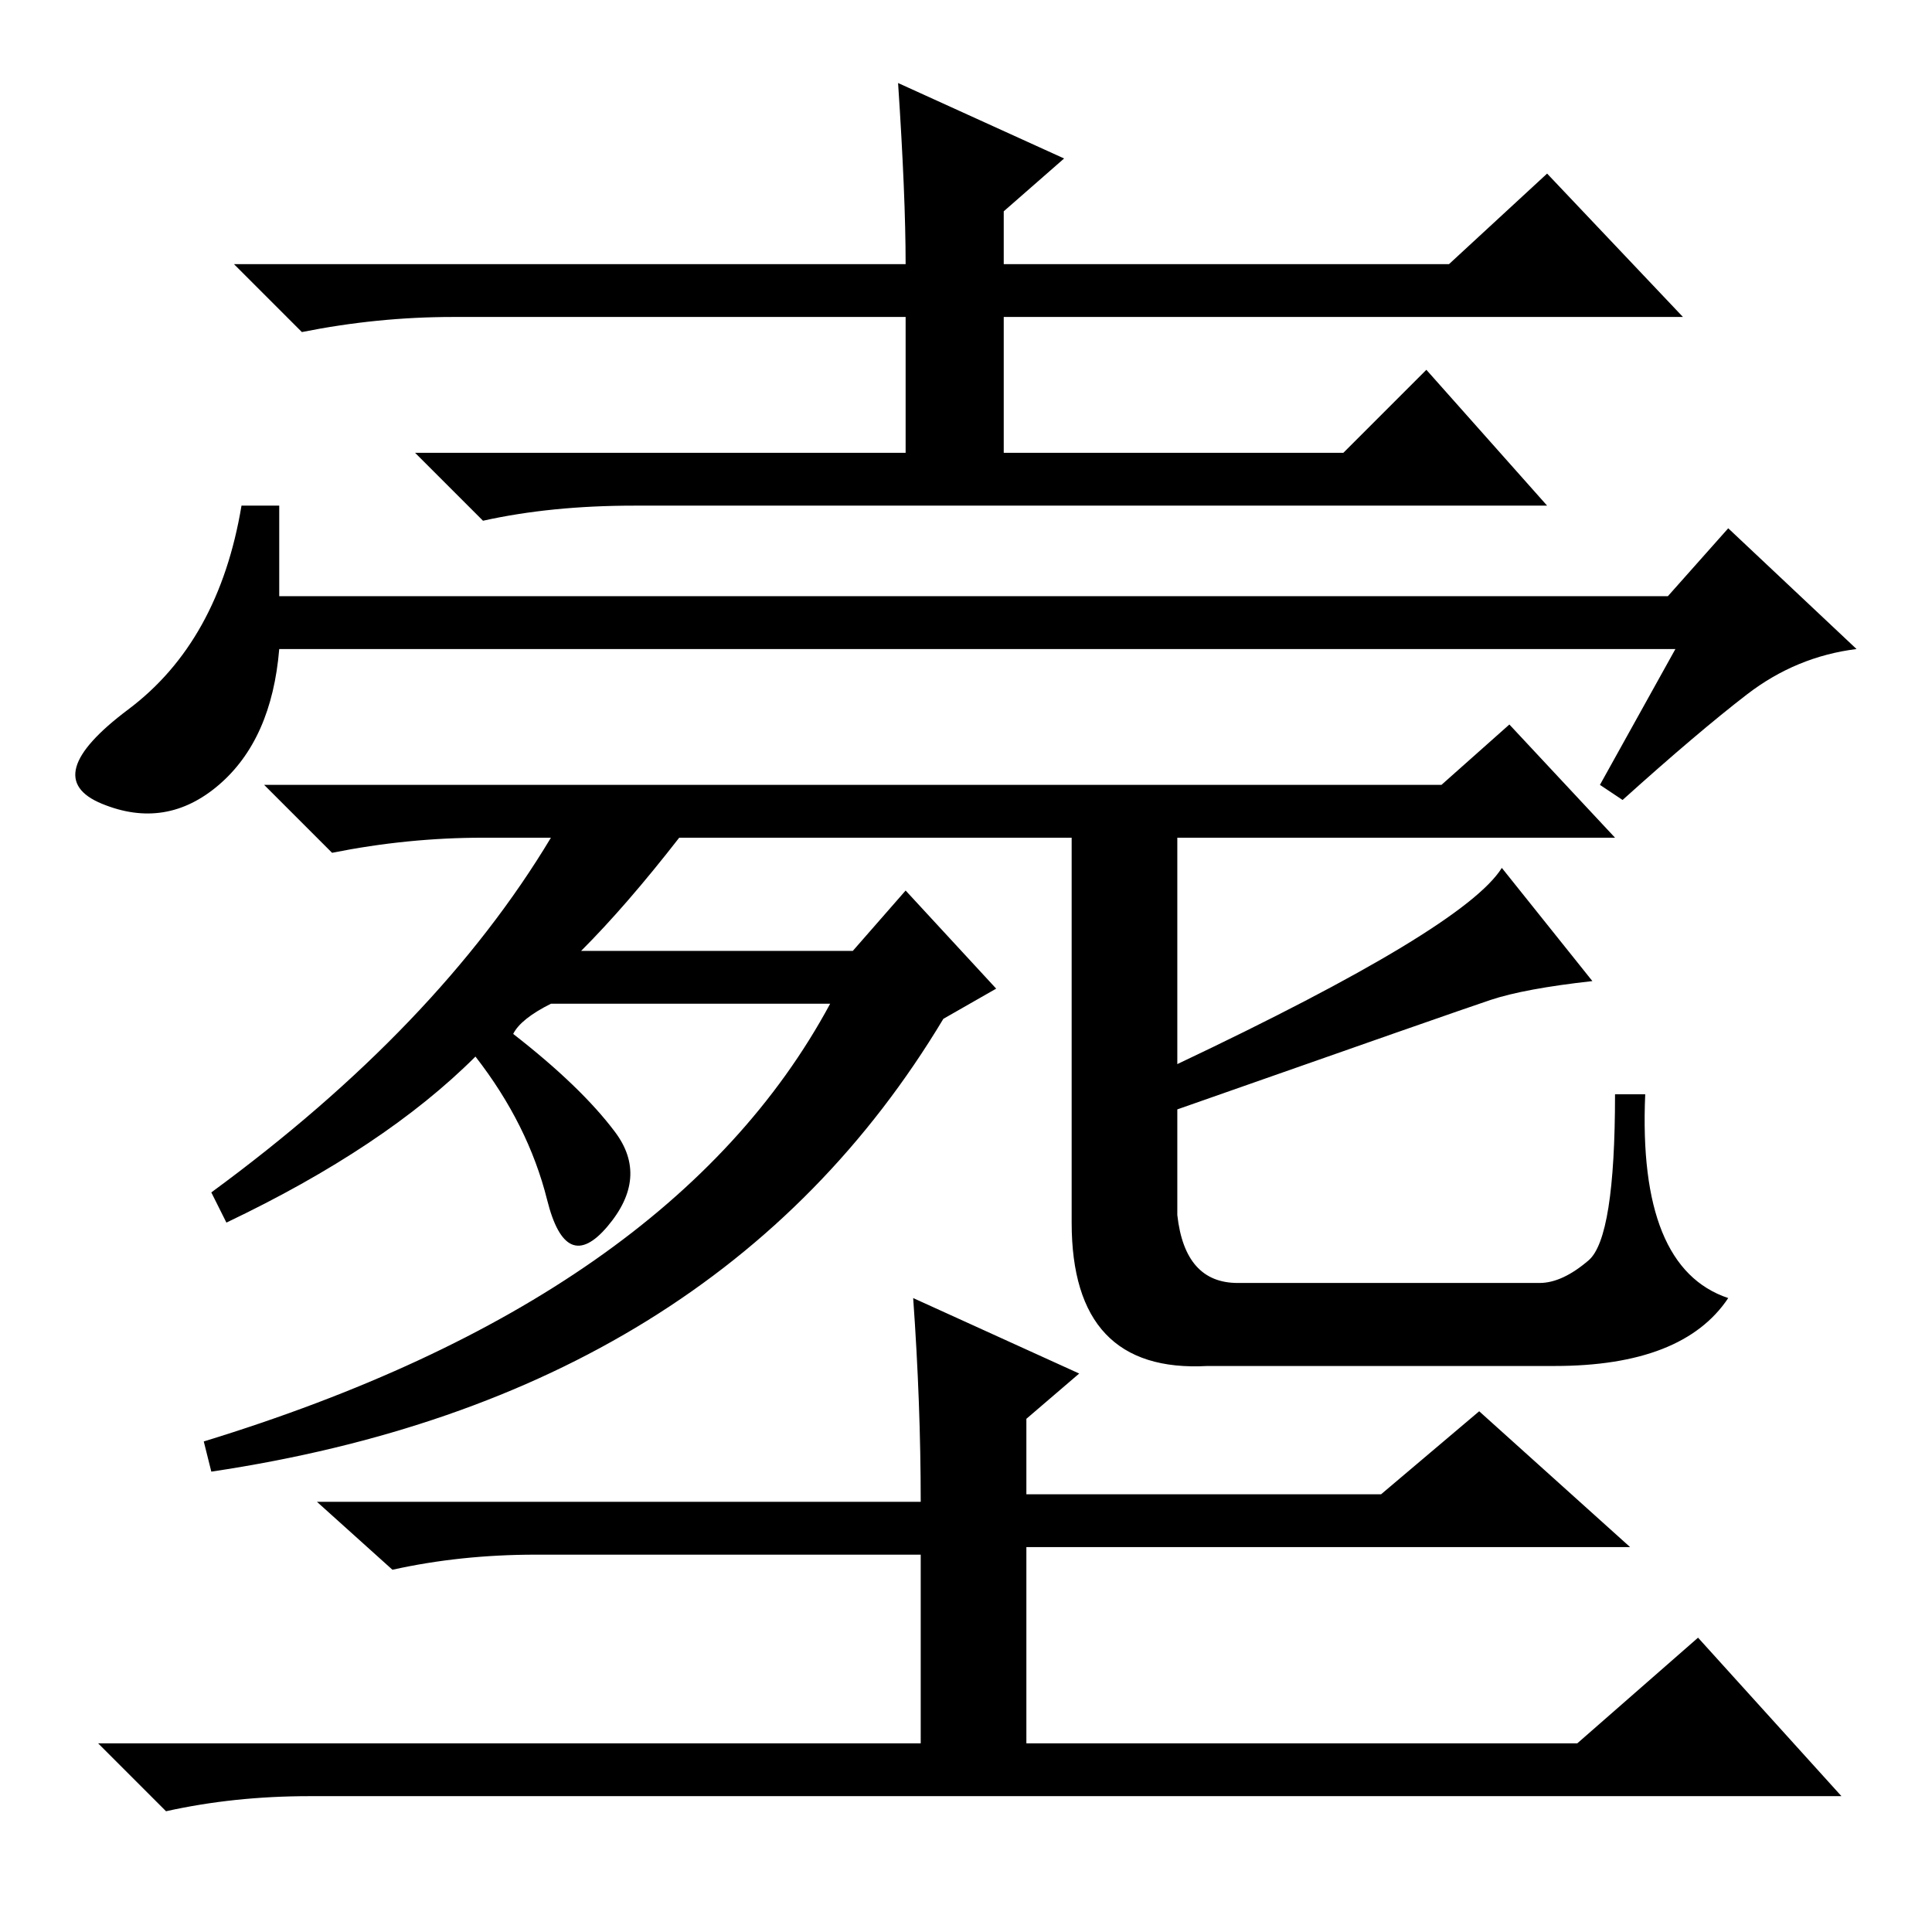<?xml version="1.0" standalone="no"?>
<!DOCTYPE svg PUBLIC "-//W3C//DTD SVG 1.1//EN" "http://www.w3.org/Graphics/SVG/1.1/DTD/svg11.dtd" >
<svg xmlns="http://www.w3.org/2000/svg" xmlns:xlink="http://www.w3.org/1999/xlink" version="1.1" viewBox="0 -36 256 256">
  <g transform="matrix(1 0 0 -1 0 220)">
   <path fill="currentColor"
d="M119 245l22 -10l-8 -7v-7h59l13 12l18 -19h-90v-18h45l11 11l16 -18h-121q-11 0 -20 -2l-9 9h65v18h-60q-10 0 -20 -2l-9 9h89q0 9 -1 24zM222 170h-185q-1 -12 -8 -18t-15.5 -2.5t3.5 12.5t15 27h5v-12h184l8 9l17 -16q-8 -1 -14.5 -6t-16.5 -14l-3 2zM164 86h40
q3 0 6.5 3t3.5 22h4q-1 -23 11 -27q-6 -9 -23 -9h-46q-18 -1 -18 19v51h-52q-7 -9 -13 -15h36l7 8l12 -13l-7 -4q-30 -50 -97 -60l-1 4q62 19 83 58h-37q-4 -2 -5 -4q9 -7 13.5 -13t-1 -12.5t-8 3.5t-9.5 19q-12 -12 -33 -22l-2 4q30 22 45 47h-9q-10 0 -20 -2l-9 9h156l9 8
l14 -15h-58v-30q38 18 43 26l12 -15q-9 -1 -13.5 -2.5t-41.5 -14.5v-14q1 -9 8 -9zM121 84l22 -10l-7 -6v-10h47l13 11l20 -18h-80v-26h73l16 14l19 -21h-203q-10 0 -19 -2l-9 9h109v25h-51q-10 0 -19 -2l-10 9h80q0 13 -1 27z" />
  </g>

</svg>
